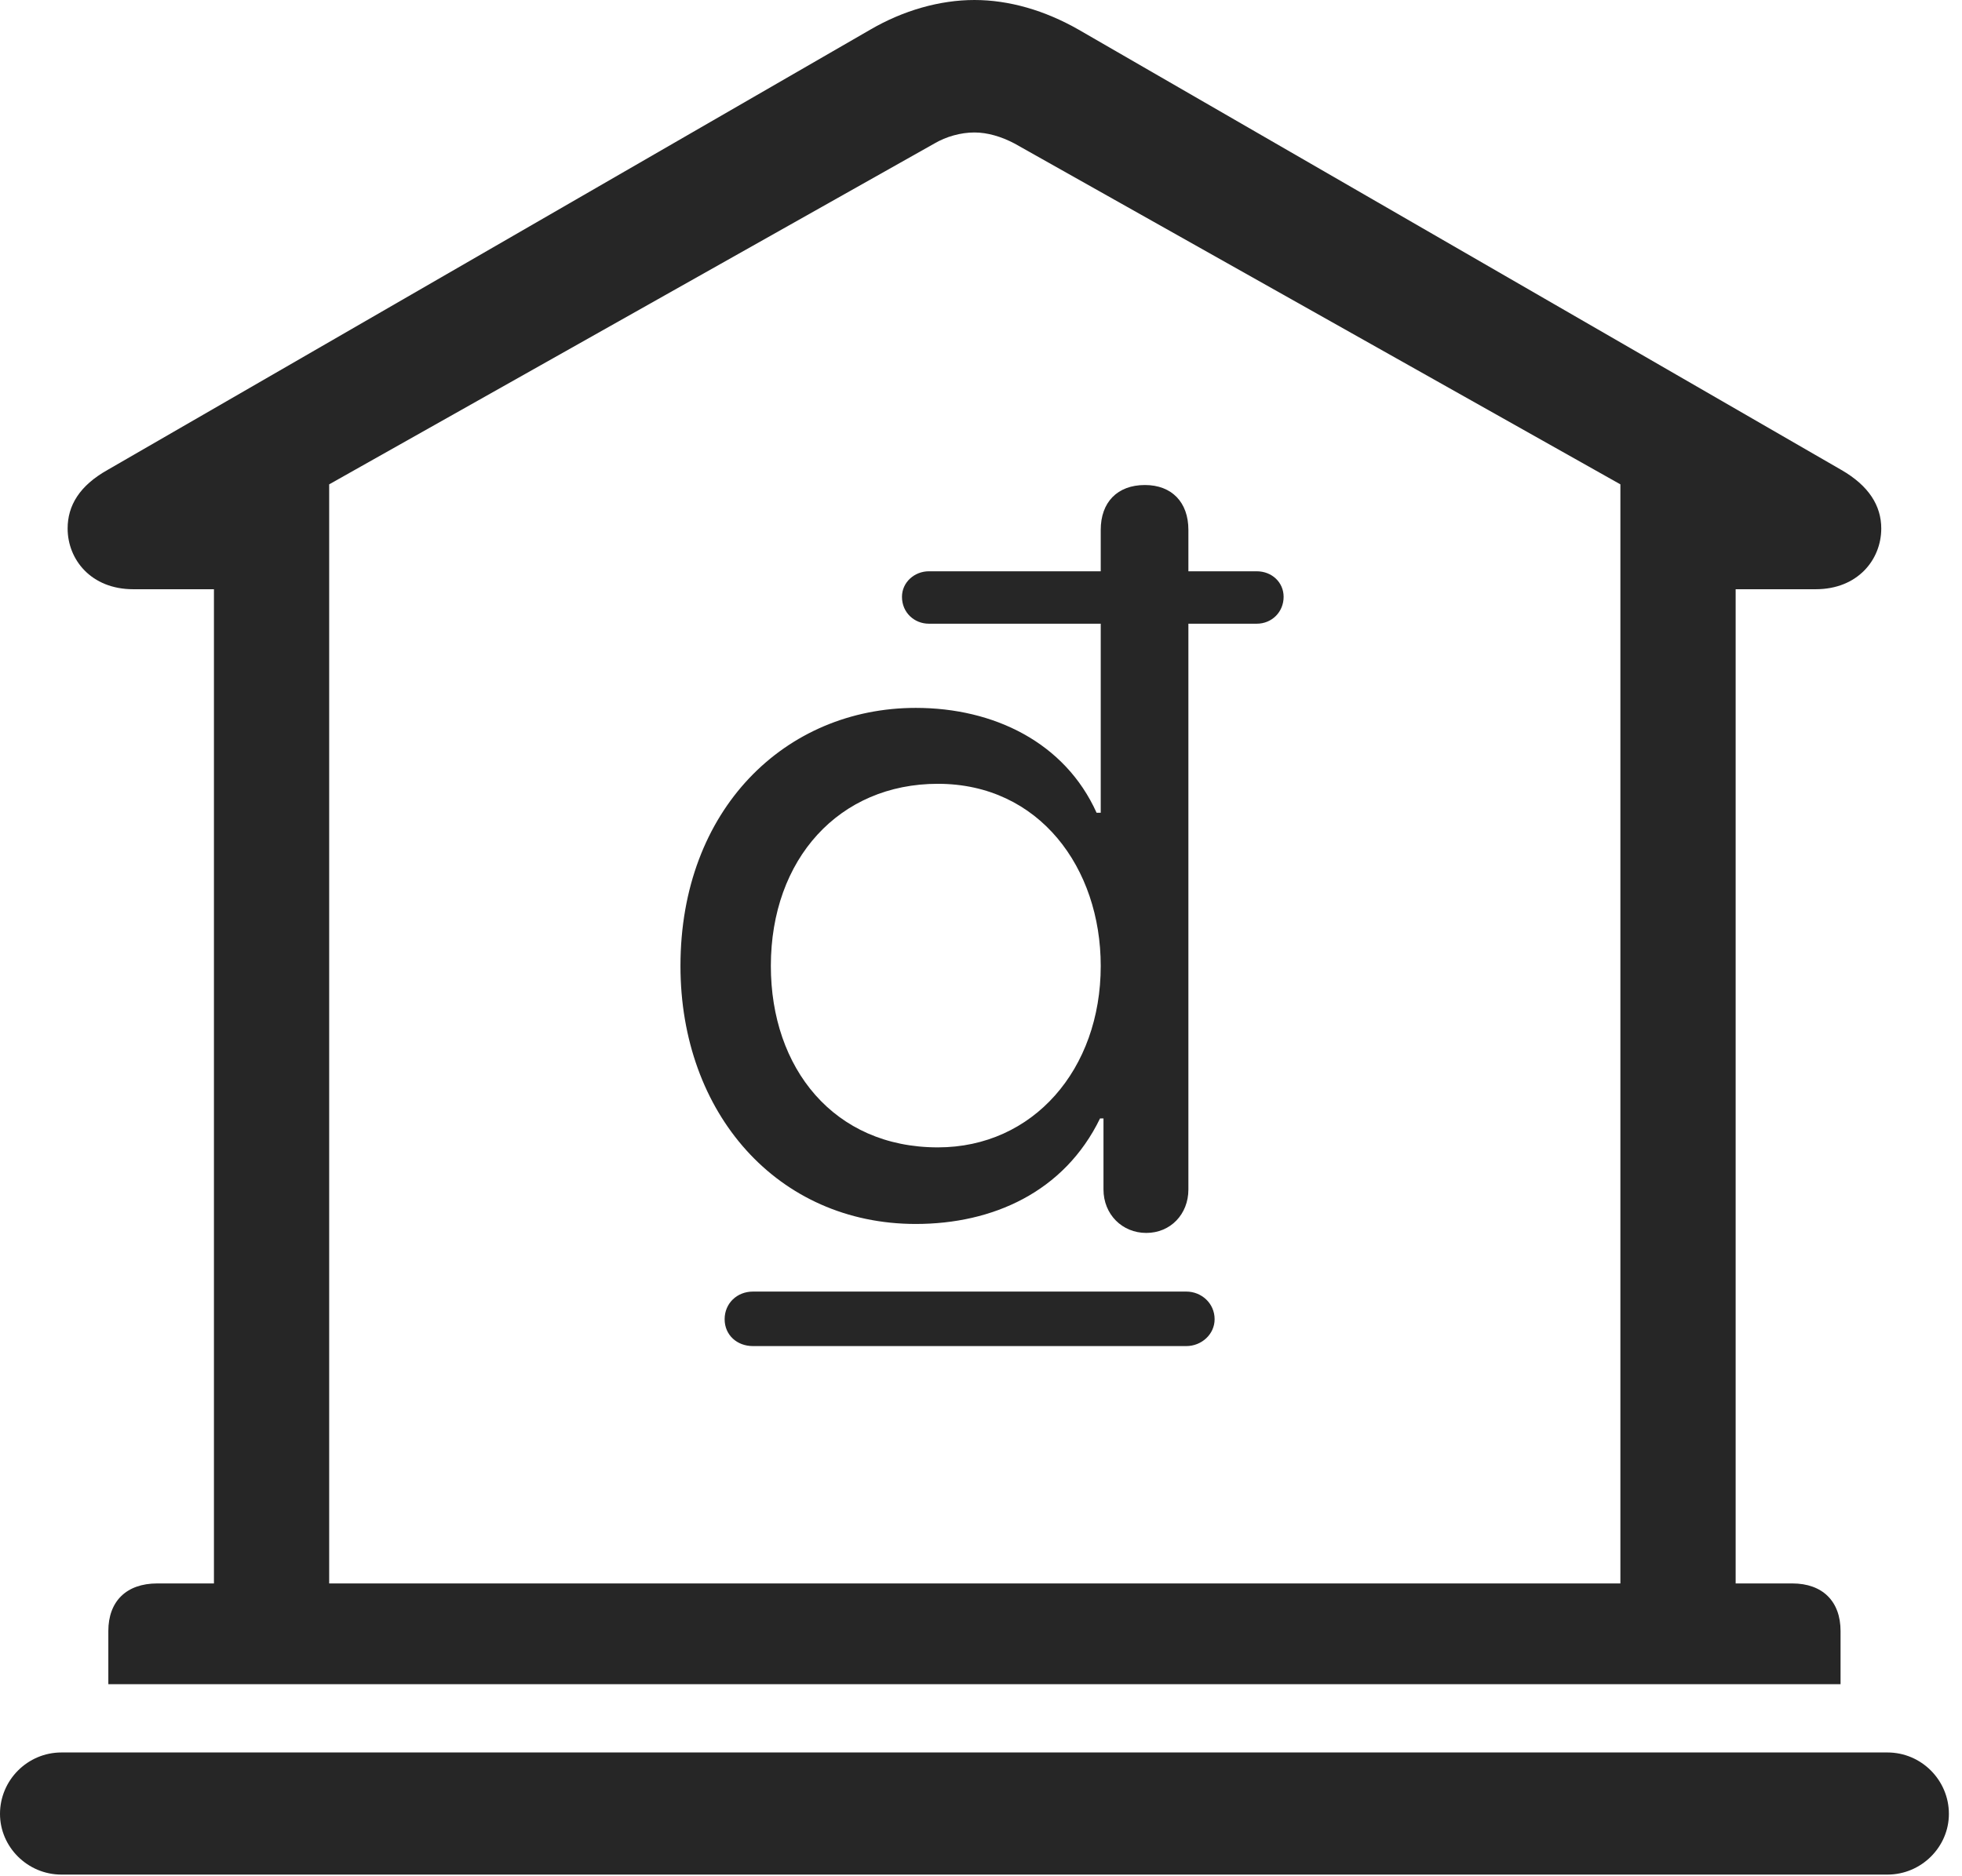 <?xml version="1.0" encoding="UTF-8"?>
<!--Generator: Apple Native CoreSVG 326-->
<!DOCTYPE svg
PUBLIC "-//W3C//DTD SVG 1.1//EN"
       "http://www.w3.org/Graphics/SVG/1.1/DTD/svg11.dtd">
<svg version="1.1" xmlns="http://www.w3.org/2000/svg" xmlns:xlink="http://www.w3.org/1999/xlink" viewBox="0 0 55.527 53.105">
 <g>
  <rect height="53.105" opacity="0" width="55.527" x="0" y="0"/>
  <path d="M3.066 47.676L52.09 47.676L52.09 46.172C52.09 45.332 51.582 44.824 50.723 44.824L49.121 44.824L49.121 16.68L51.387 16.68C52.578 16.68 53.242 15.84 53.242 14.961C53.242 14.316 52.891 13.75 52.109 13.301L30.527 0.84C29.57 0.293 28.555 0 27.578 0C26.602 0 25.566 0.293 24.629 0.84L3.047 13.301C2.246 13.75 1.914 14.316 1.914 14.961C1.914 15.84 2.578 16.68 3.77 16.68L6.055 16.68L6.055 44.824L4.453 44.824C3.574 44.824 3.066 45.332 3.066 46.172ZM9.316 44.824L9.316 13.711L26.445 4.062C26.777 3.867 27.188 3.75 27.578 3.75C27.949 3.75 28.34 3.867 28.711 4.062L45.859 13.711L45.859 44.824ZM1.738 53.066L53.418 53.066C54.375 53.066 55.156 52.285 55.156 51.348C55.156 50.391 54.375 49.609 53.418 49.609L1.738 49.609C0.781 49.609 0 50.391 0 51.348C0 52.285 0.781 53.066 1.738 53.066Z" fill="black" fill-opacity="0.85"/>
  <path d="M25.918 34.648C28.086 34.648 30.117 33.75 31.133 31.66L31.23 31.66L31.23 33.672C31.23 34.375 31.758 34.902 32.441 34.902C33.125 34.902 33.633 34.375 33.633 33.672L33.633 17.656L35.566 17.656C35.996 17.656 36.328 17.324 36.328 16.895C36.328 16.484 35.996 16.172 35.566 16.172L33.633 16.172L33.633 15C33.633 14.219 33.164 13.73 32.402 13.73C31.621 13.73 31.152 14.219 31.152 15L31.152 16.172L26.289 16.172C25.879 16.172 25.527 16.484 25.527 16.895C25.527 17.344 25.879 17.656 26.289 17.656L31.152 17.656L31.152 23.008L31.035 23.008C30.137 21.016 28.125 20.039 25.918 20.039C22.227 20.039 19.258 22.91 19.258 27.344C19.258 31.523 22.012 34.648 25.918 34.648ZM26.543 32.48C23.594 32.48 21.816 30.234 21.816 27.344C21.816 24.316 23.75 22.188 26.543 22.188C29.414 22.188 31.152 24.57 31.152 27.344C31.152 30.273 29.238 32.48 26.543 32.48ZM20.508 37.344C20.508 37.793 20.859 38.105 21.309 38.105L33.574 38.105C34.004 38.105 34.375 37.773 34.375 37.344C34.375 36.895 34.004 36.562 33.574 36.562L21.309 36.562C20.859 36.562 20.508 36.895 20.508 37.344Z" fill="black" fill-opacity="0.85"/>
 </g>
</svg>
